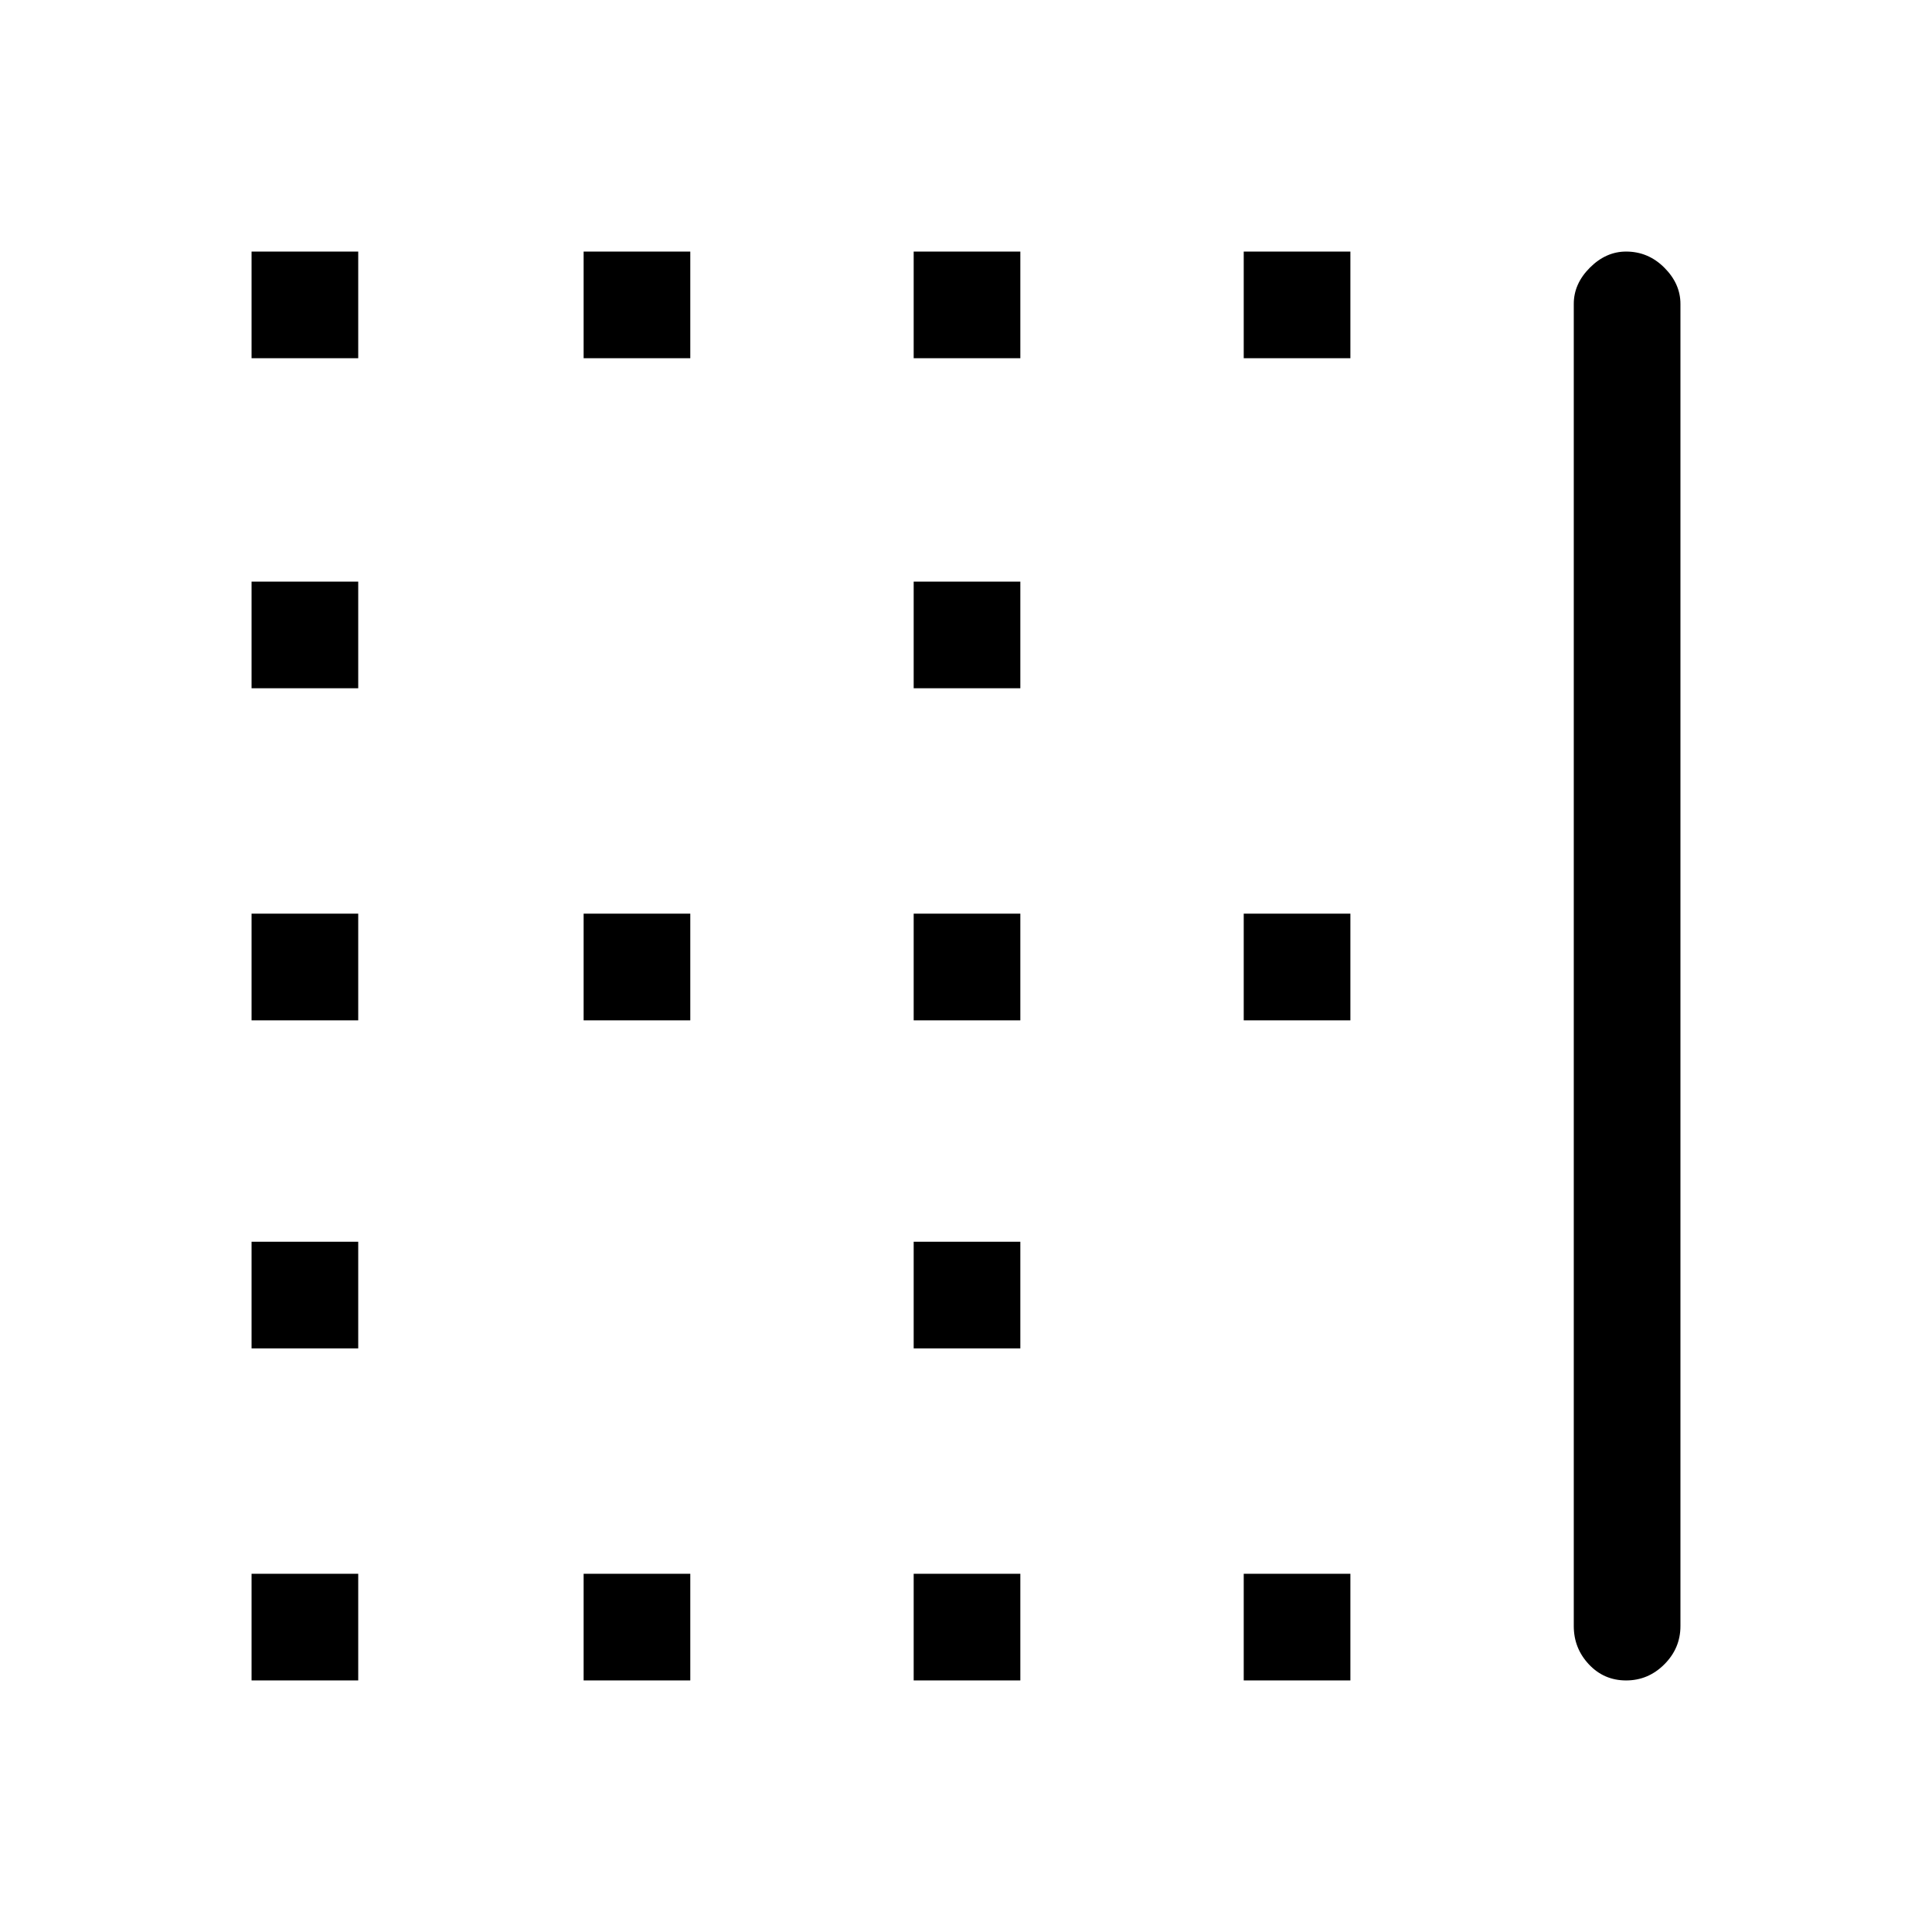 <svg xmlns="http://www.w3.org/2000/svg" height="48" width="48"><path d="M6.25 17.1V14.45H8.9V17.1ZM22.7 17.1V14.45H25.35V17.1ZM22.7 25.35V22.7H25.35V25.35ZM6.25 25.35V22.7H8.9V25.35ZM14.5 8.9V6.25H17.15V8.9ZM6.25 8.9V6.25H8.9V8.9ZM22.7 8.9V6.25H25.35V8.9ZM30.9 8.9V6.25H33.55V8.9ZM14.5 25.35V22.7H17.15V25.35ZM30.9 41.75V39.1H33.55V41.75ZM22.7 41.75V39.1H25.35V41.75ZM40.4 41.75Q39.85 41.75 39.475 41.35Q39.1 40.95 39.1 40.4V7.55Q39.1 7.05 39.5 6.65Q39.9 6.25 40.4 6.25Q40.95 6.25 41.35 6.65Q41.75 7.05 41.75 7.55V40.4Q41.75 40.95 41.35 41.35Q40.95 41.75 40.4 41.75ZM14.5 41.75V39.1H17.15V41.75ZM6.25 33.5V30.85H8.9V33.5ZM30.9 25.35V22.7H33.55V25.35ZM6.25 41.75V39.1H8.9V41.75ZM22.7 33.5V30.85H25.35V33.5Z"/></svg>